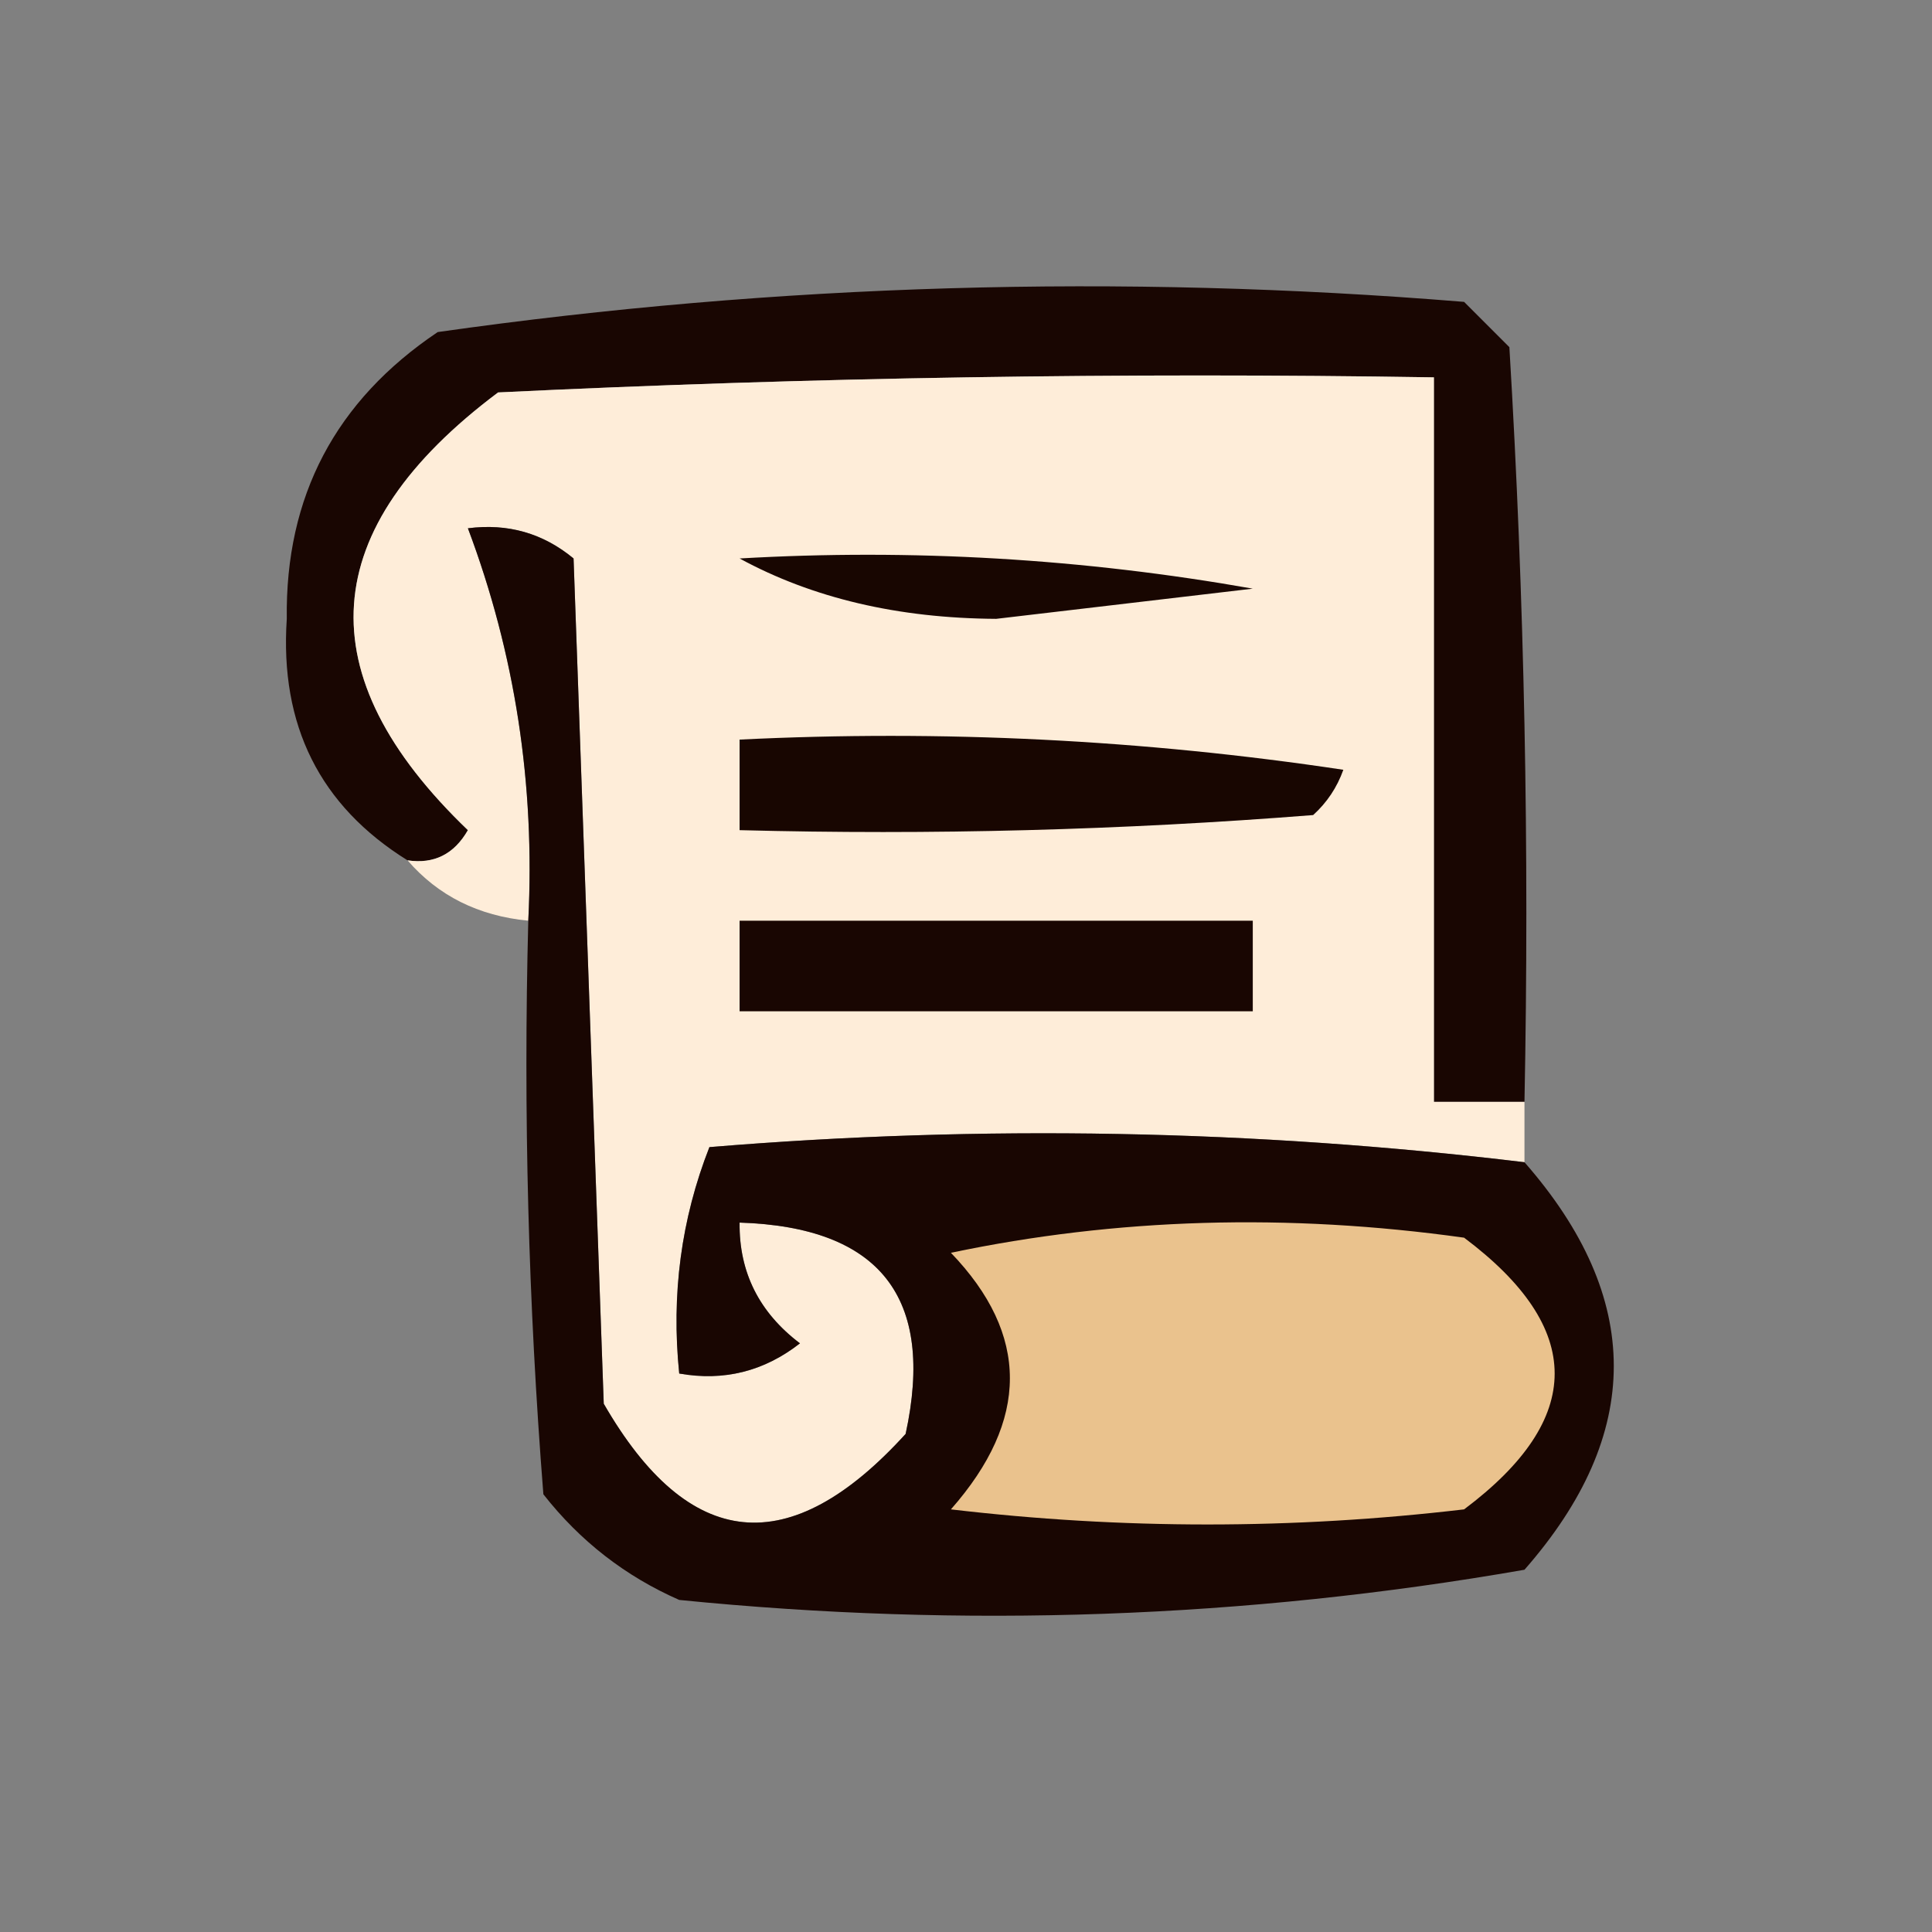 <?xml version="1.0" encoding="UTF-8"?>
<!DOCTYPE svg PUBLIC "-//W3C//DTD SVG 1.1//EN" "http://www.w3.org/Graphics/SVG/1.1/DTD/svg11.dtd">
<svg xmlns="http://www.w3.org/2000/svg" version="1.1" width="64px" height="64px" style="shape-rendering:geometricPrecision; text-rendering:geometricPrecision; image-rendering:optimizeQuality; fill-rule:evenodd; clip-rule:evenodd" xmlns:xlink="http://www.w3.org/1999/xlink">
<rect width="100%" height="100%" fill="#808080" stroke="none"/>
<g><path style="opacity:1" fill="#190602" d="M 50.5,36.5 C 49.5,36.5 48.5,36.5 47.5,36.5C 47.5,28.5 47.5,20.5 47.5,12.5C 37.161,12.334 26.828,12.5 16.5,13C 10.469,17.521 10.136,22.354 15.5,27.5C 15.043,28.297 14.376,28.631 13.5,28.5C 10.598,26.695 9.264,24.029 9.5,20.5C 9.446,16.442 11.113,13.276 14.5,11C 25.761,9.4 37.094,9.067 48.5,10C 49,10.5 49.5,11 50,11.5C 50.5,19.827 50.666,28.16 50.5,36.5 Z"/></g>
<g><path style="opacity:1" fill="#feedd9" d="M 50.5,36.5 C 50.5,37.167 50.5,37.833 50.5,38.5C 41.535,37.419 32.535,37.252 23.5,38C 22.565,40.381 22.232,42.881 22.5,45.5C 23.978,45.762 25.311,45.429 26.5,44.5C 25.147,43.476 24.48,42.143 24.5,40.5C 29.15,40.648 30.983,42.981 30,47.5C 26.157,51.729 22.823,51.395 20,46.5C 19.667,37.167 19.333,27.833 19,18.5C 17.989,17.663 16.822,17.33 15.5,17.5C 17.062,21.652 17.728,25.985 17.5,30.5C 15.847,30.34 14.514,29.674 13.5,28.5C 14.376,28.631 15.043,28.297 15.5,27.5C 10.136,22.354 10.469,17.521 16.5,13C 26.828,12.5 37.161,12.334 47.5,12.5C 47.5,20.5 47.5,28.5 47.5,36.5C 48.5,36.5 49.5,36.5 50.5,36.5 Z"/></g>
<g><path style="opacity:1" fill="#190602" d="M 50.5,38.5 C 54.445,43.003 54.445,47.503 50.5,52C 41.268,53.611 31.935,53.945 22.5,53C 20.714,52.215 19.214,51.049 18,49.5C 17.5,43.175 17.334,36.842 17.5,30.5C 17.728,25.985 17.062,21.652 15.5,17.5C 16.822,17.33 17.989,17.663 19,18.5C 19.333,27.833 19.667,37.167 20,46.5C 22.823,51.395 26.157,51.729 30,47.5C 30.983,42.981 29.15,40.648 24.5,40.5C 24.48,42.143 25.147,43.476 26.5,44.5C 25.311,45.429 23.978,45.762 22.5,45.5C 22.232,42.881 22.565,40.381 23.5,38C 32.535,37.252 41.535,37.419 50.5,38.5 Z"/></g>
<g><path style="opacity:1" fill="#180601" d="M 24.5,18.5 C 30.206,18.171 35.872,18.505 41.5,19.5C 38.667,19.833 35.833,20.167 33,20.5C 29.748,20.481 26.915,19.814 24.5,18.5 Z"/></g>
<g><path style="opacity:1" fill="#180601" d="M 24.5,24.5 C 31.2,24.17 37.867,24.503 44.5,25.5C 44.291,26.086 43.957,26.586 43.5,27C 37.175,27.5 30.842,27.666 24.5,27.5C 24.5,26.5 24.5,25.5 24.5,24.5 Z"/></g>
<g><path style="opacity:1" fill="#190602" d="M 24.5,30.5 C 30.167,30.5 35.833,30.5 41.5,30.5C 41.5,31.5 41.5,32.5 41.5,33.5C 35.833,33.5 30.167,33.5 24.5,33.5C 24.5,32.5 24.5,31.5 24.5,30.5 Z"/></g>
<g><path style="opacity:1" fill="#eac28d" d="M 31.5,41.5 C 36.985,40.348 42.651,40.182 48.5,41C 52.5,44 52.5,47 48.5,50C 42.833,50.667 37.167,50.667 31.5,50C 34.105,47.043 34.105,44.21 31.5,41.5 Z"/></g>
</svg>
